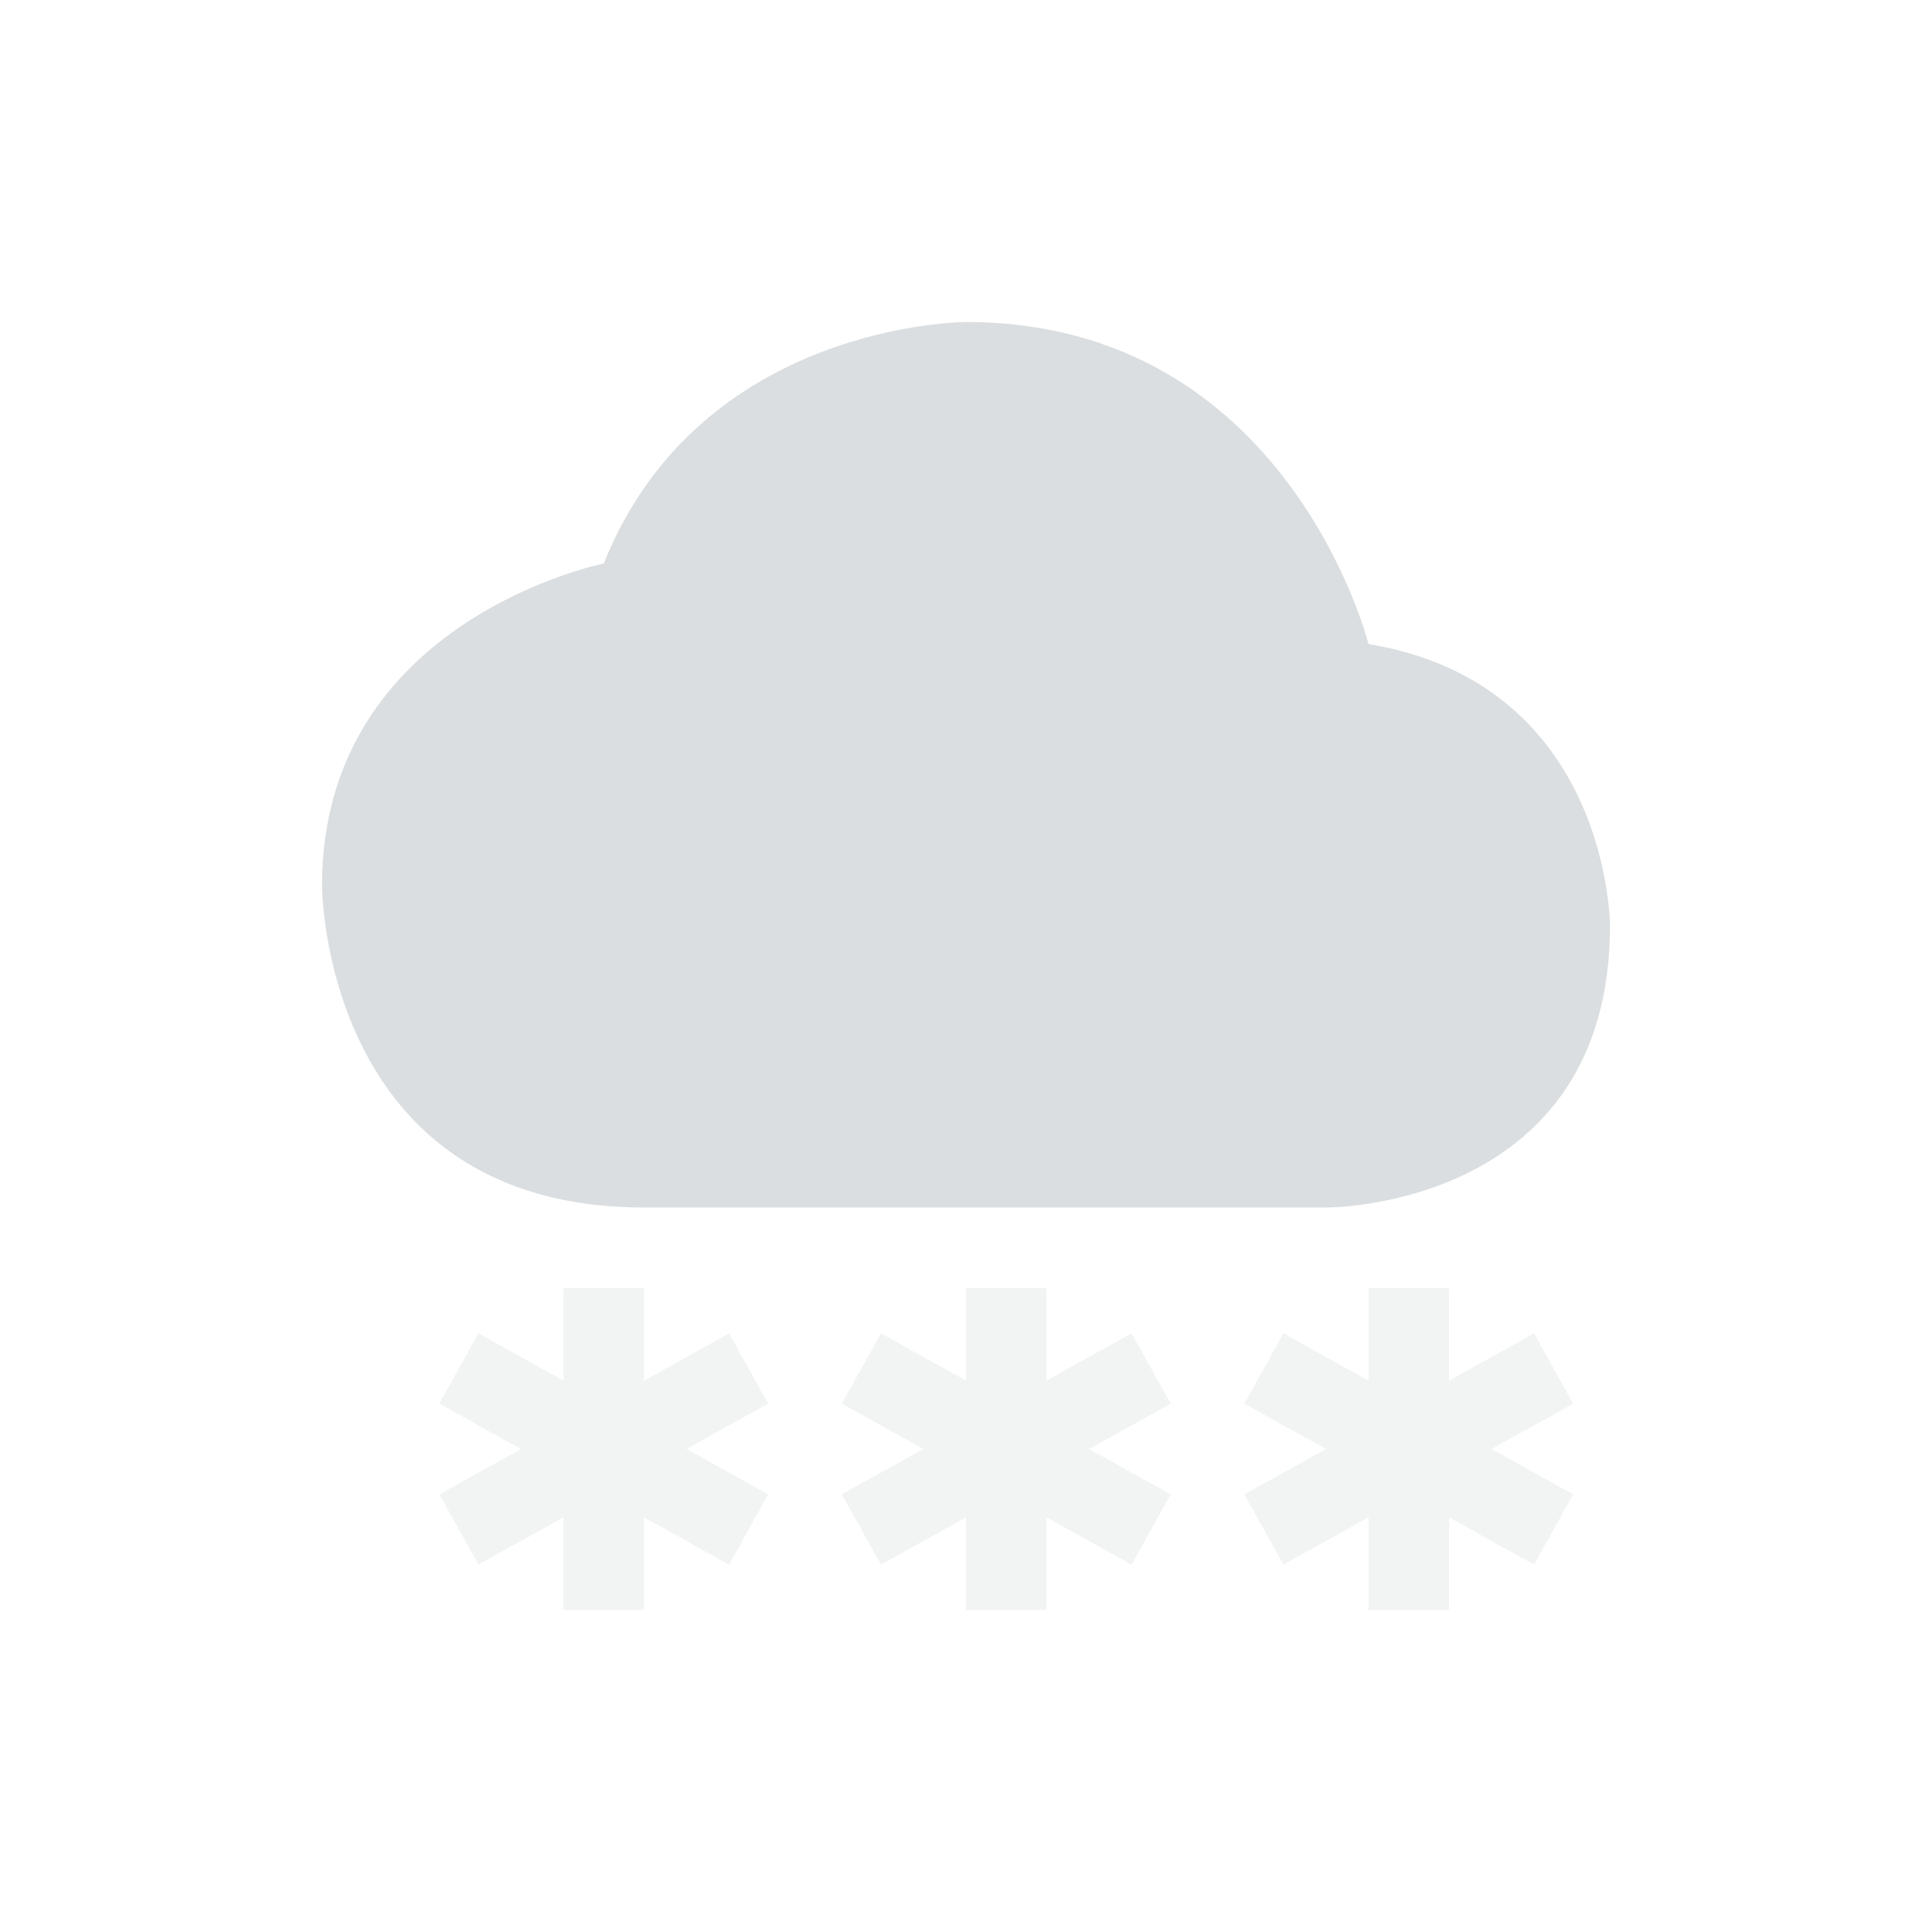 <svg height="24" width="24" xmlns="http://www.w3.org/2000/svg"><path d="m12 4s-3.3 0-4.5 3c0 0-3.5.7-3.5 4 0 0 0 4 4 4h8.5s3.5 0 3.5-3.5c0 0 0-3-3-3.5 0 0-1-4-5-4z" fill="#dbdee0"/><path d="m15.7 17 3.6 2m-3.6 0 3.6-2m-1.8 3v-4m-6.8 1 3.6 2m-3.6 0 3.6-2m-1.8 3v-4m-6.8 1 3.6 2m-3.6 0 3.6-2m-1.8 3v-4" fill="none" opacity=".35" stroke="#dbdee0"/></svg>
